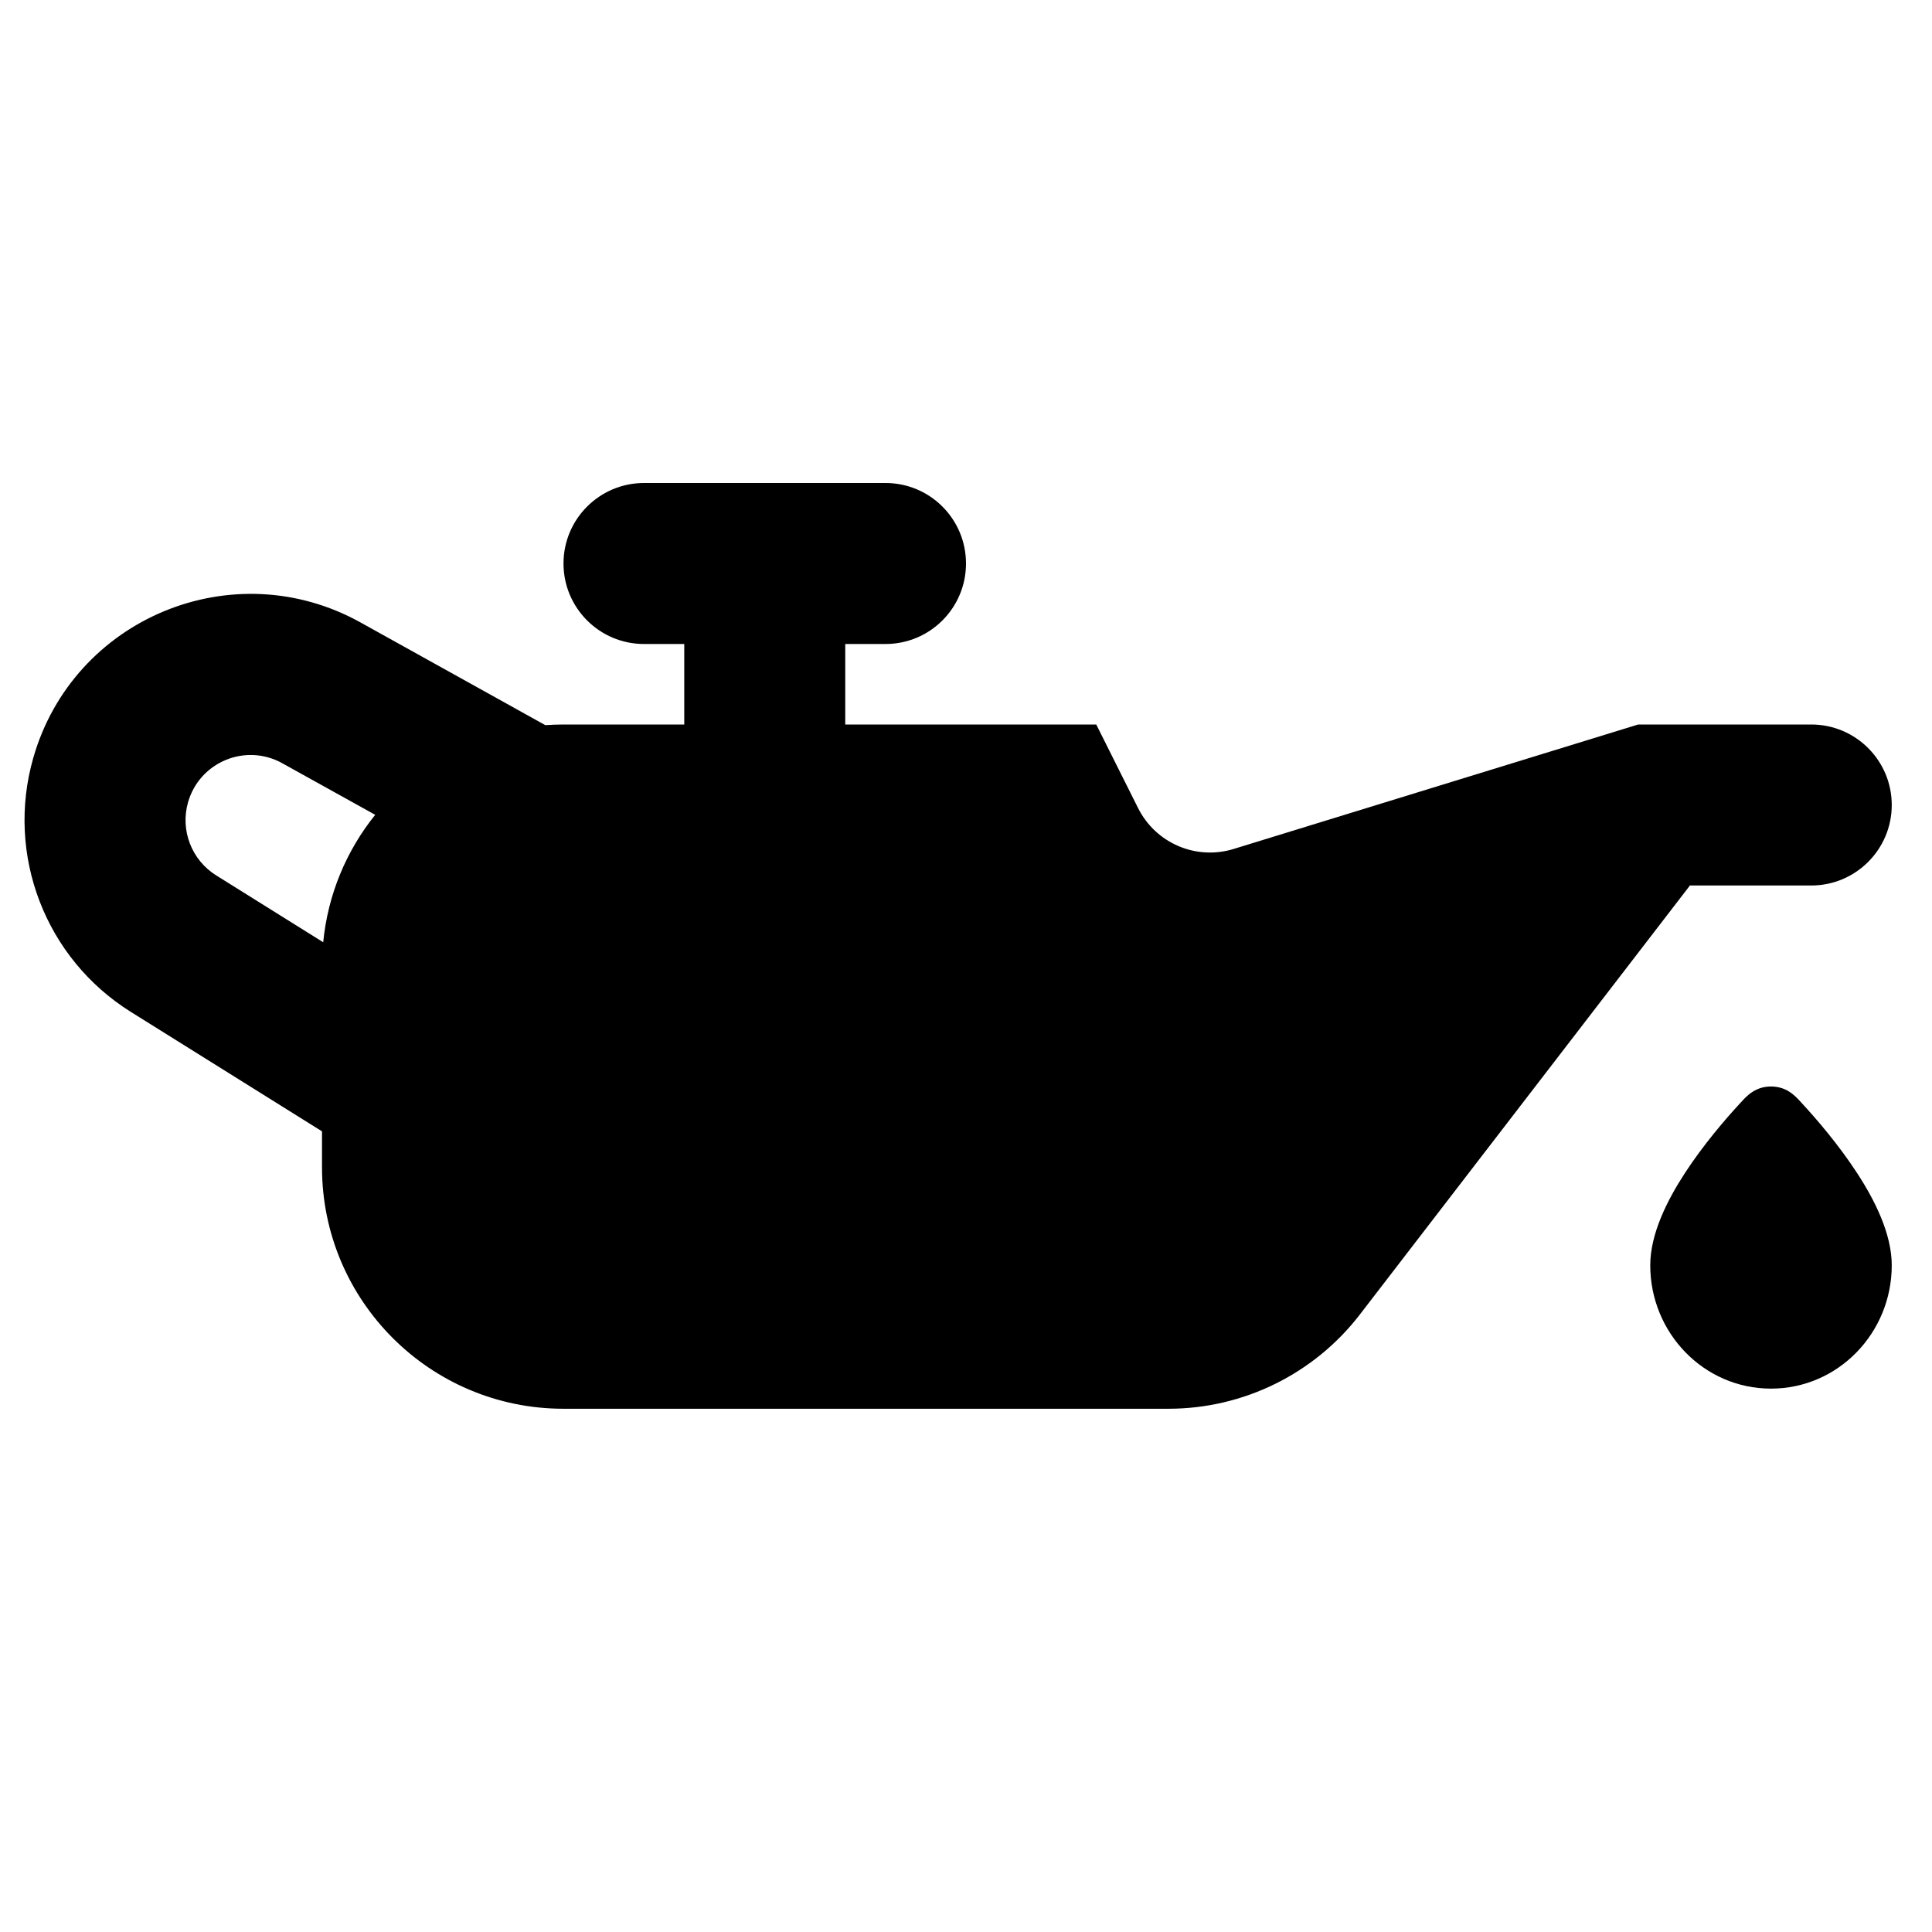 <svg width="24" height="24" viewBox="0 0 24 24" fill="none" xmlns="http://www.w3.org/2000/svg">
<path fill-rule="evenodd" clip-rule="evenodd" d="M8.5 9V8H8C7.448 8 7 7.552 7 7C7 6.448 7.448 6 8 6H11C11.553 6 12 6.448 12 7C12 7.552 11.553 8 11 8H10.5V9H13.618L14.137 10.037C14.356 10.475 14.858 10.69 15.325 10.546L20.35 9H22.5C23.052 9 23.5 9.448 23.5 10C23.5 10.552 23.052 11 22.5 11H20.993L16.893 16.329C16.325 17.067 15.447 17.5 14.515 17.5H7C5.343 17.5 4 16.157 4 14.5V14.054L1.625 12.57C0.563 11.906 0.069 10.62 0.413 9.416C0.91 7.677 2.897 6.854 4.478 7.732L6.774 9.008C6.849 9.003 6.924 9 7 9H8.5ZM4.661 10.122L3.506 9.481C3.051 9.228 2.479 9.465 2.336 9.966C2.237 10.312 2.379 10.683 2.685 10.874L4.015 11.705C4.073 11.109 4.305 10.564 4.661 10.122Z" fill="black"/>
<path d="M21.858 13.52C21.947 13.489 22.053 13.489 22.142 13.52C22.25 13.557 22.324 13.639 22.372 13.692L22.385 13.706C22.567 13.903 22.839 14.219 23.068 14.57C23.29 14.91 23.5 15.328 23.5 15.718C23.5 16.558 22.834 17.25 22 17.25C21.166 17.25 20.5 16.558 20.5 15.718C20.5 15.328 20.71 14.91 20.932 14.57C21.161 14.219 21.433 13.903 21.615 13.706L21.628 13.692C21.676 13.639 21.75 13.557 21.858 13.52Z" fill="black"/>
</svg>
